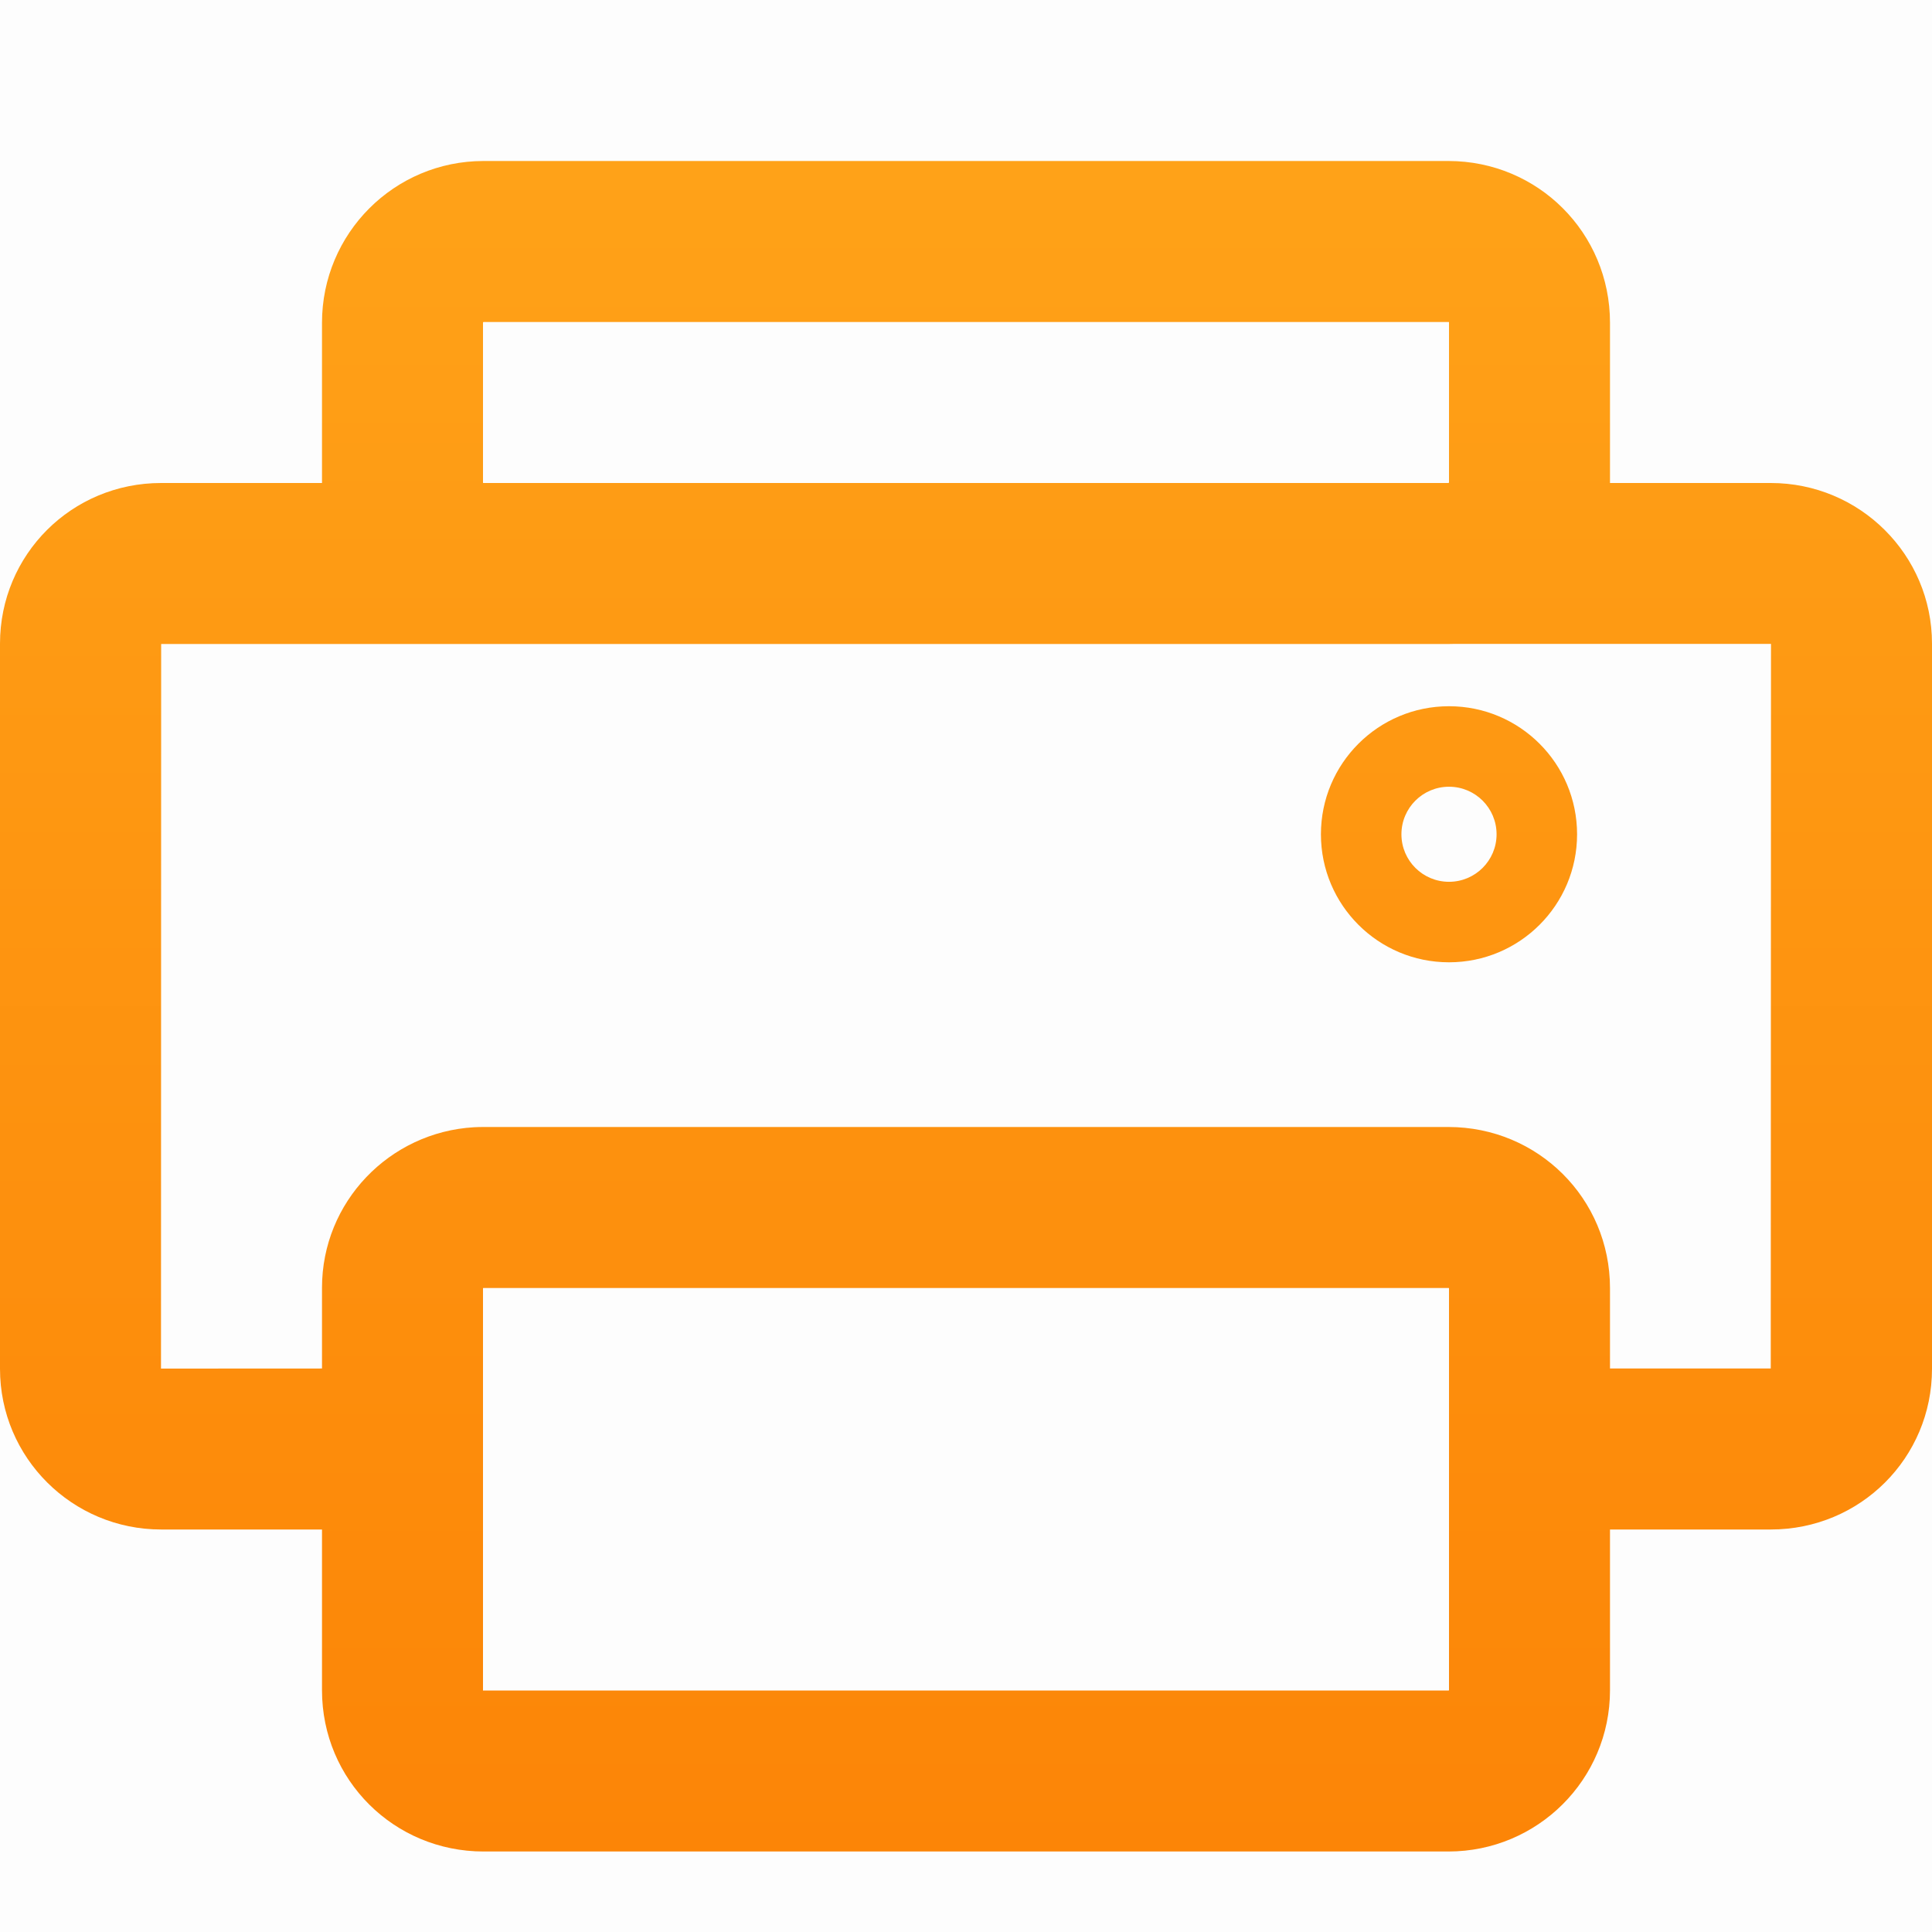 <svg width="24" height="24" viewBox="0 0 24 24" fill="none" xmlns="http://www.w3.org/2000/svg">
<rect opacity="0.01" y="-3.05176e-05" width="24" height="24" fill="#181818"/>
<path fill-rule="evenodd" clip-rule="evenodd" d="M4 4.009C4 2.9 4.897 2 6.007 2H17.993C19.104 2 20 2.893 20 4.009V5.991L20 6H21.997C23.102 6 24 6.891 24 7.996V17.004C24 18.11 23.11 19 21.997 19H20V20.997C20 22.104 19.101 23 17.993 23H6.007C4.897 23 4 22.113 4 20.997V19H2.002C0.898 19 0 18.109 0 17.004V7.996C0 6.89 0.89 6 2.002 6H4L4 5.991V4.009ZM21.997 17H20V16.003C20 14.887 19.103 14 17.993 14H6.007C5.967 14 5.928 14.001 5.889 14.003C4.837 14.064 4 14.931 4 15.997V16.003V17L2 17.001L2.002 8L5.981 8L6.007 8H17.993C18.01 8 18.028 8 18.045 7.999L22 7.999L21.997 17ZM6 20.997V18V16.003C6 16.002 6.002 16 6.007 16L6.007 16H17.993L17.994 16L17.995 16.001C17.997 16.001 17.999 16.002 18 15.999L18 15.999V16.003V18V20.997C18 20.998 17.998 21 17.993 21H6.007C6.004 21 6.002 21 6.001 21C6.001 21.001 6 21.001 6 21.001L5.999 21.001C5.999 21.001 6 21 6 20.997ZM6.007 6H6.004C6.002 6 6.001 6 6.001 5.999C6 5.998 6 5.997 6 5.993L6 5.991V4.009C6 4.003 6.003 4 6.007 4H17.993L17.994 4C17.997 4 17.998 4 17.999 4.001C18 4.001 18 4.003 18 4.007C18 4.008 18 4.009 18 4.009V5.991C18 5.997 17.997 6 17.993 6H6.007ZM18 11.954C17.121 11.954 16.409 11.242 16.409 10.364C16.409 9.485 17.121 8.773 18 8.773C18.879 8.773 19.591 9.485 19.591 10.364C19.591 11.242 18.879 11.954 18 11.954ZM18 10.954C18.326 10.954 18.591 10.69 18.591 10.364C18.591 10.037 18.326 9.773 18 9.773C17.674 9.773 17.409 10.037 17.409 10.364C17.409 10.69 17.674 10.954 18 10.954Z" fill="url(#paint0_linear)"/>
<defs>
<linearGradient id="paint0_linear" x1="30.878" y1="23" x2="30.878" y2="2" gradientUnits="userSpaceOnUse">
<stop stop-color="#FC8507"/>
<stop offset="1" stop-color="#FFA218"/>
</linearGradient>
</defs>
</svg>
